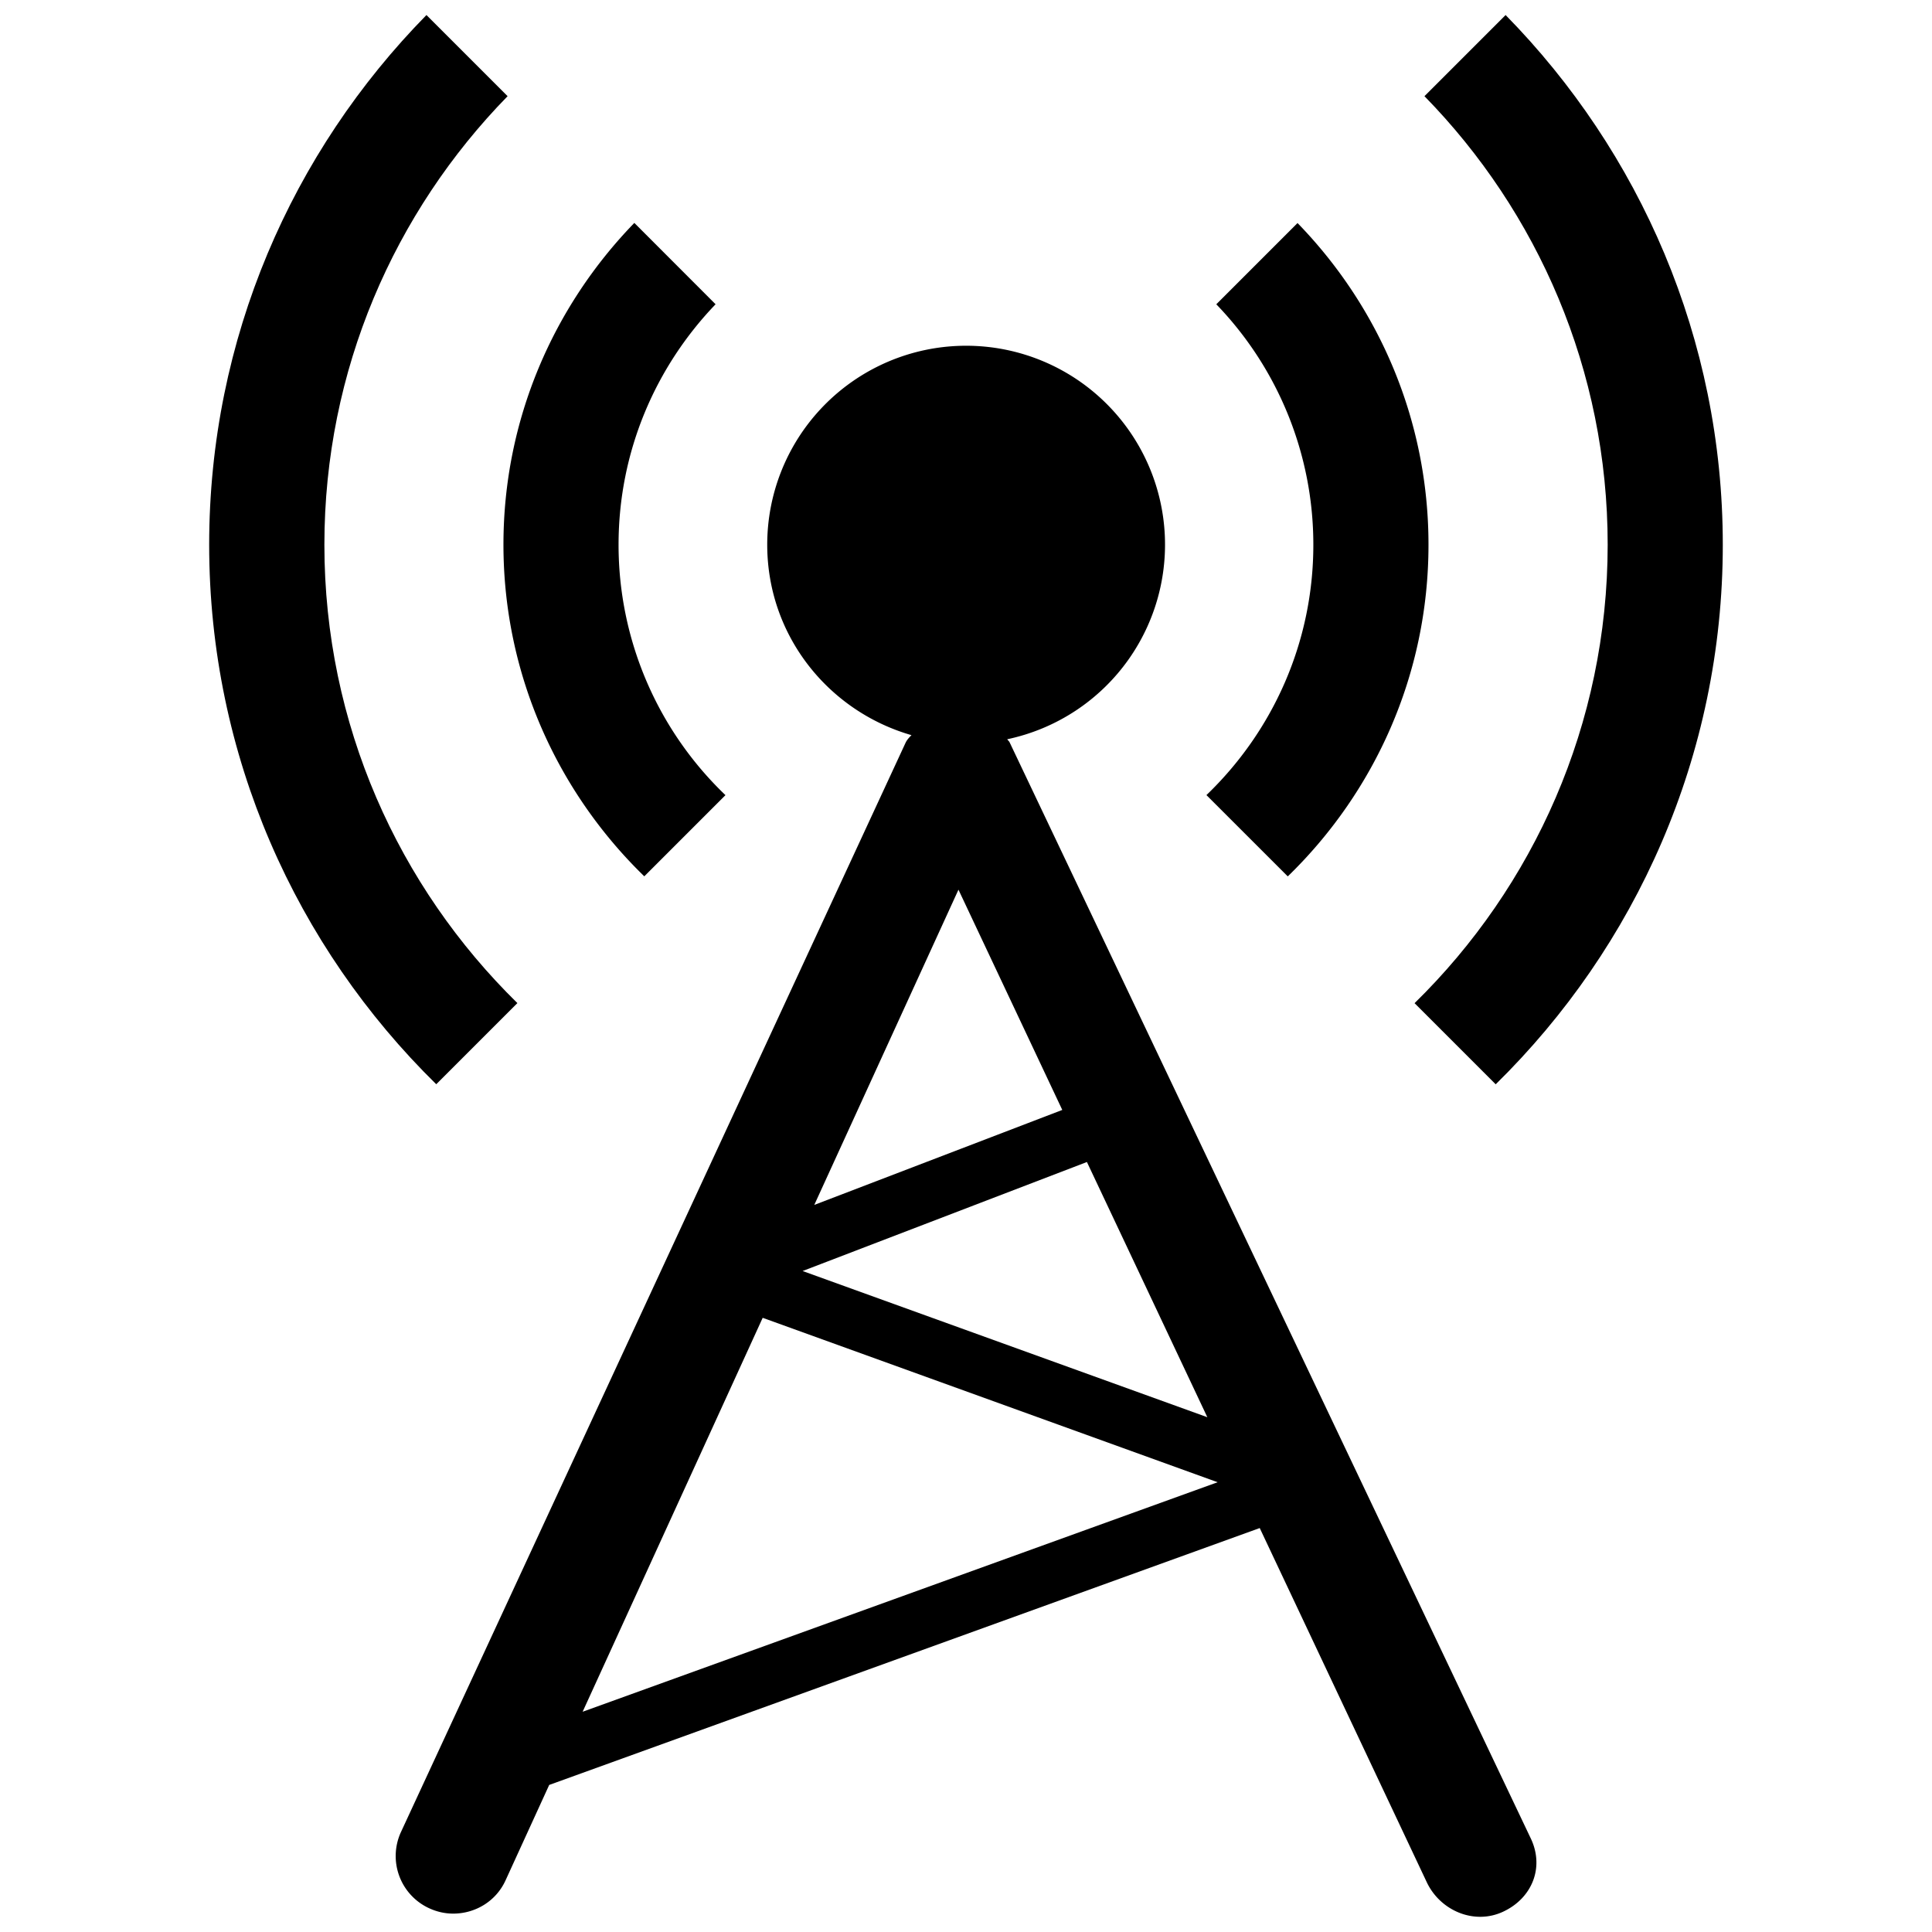 <?xml version="1.0" encoding="UTF-8"?>
<svg xmlns="http://www.w3.org/2000/svg" width="55" height="55" viewBox="0 0 48 60"><g fill-rule="evenodd">
      <path d="M25.354 23.055c-.018-.042-.052-.06-.073-.097a6.177 6.177 0 1 0-7.454-6.04c0 2.82 1.9 5.17 4.48 5.913-.07.07-.14.14-.19.25L6.45 56.9a1.784 1.784 0 0 0 .884 2.365c.24.11.492.164.74.164.68 0 1.328-.377 1.628-1.036l1.354-2.96 22.066-7.978 5.188 11c.422.89 1.484 1.336 2.38.91.892-.42 1.275-1.37.853-2.264l-16.19-34.05zm-1.588 4.575l3.224 6.84-7.702 2.95 4.478-9.79zM12.094 53.16l5.592-12.234 14.128 5.106-19.72 7.128zm6.833-13.688l8.828-3.385 3.74 7.926-12.568-4.54z" />
      <path d="M33.993 27.217c2.693-2.614 4.37-6.263 4.37-10.3 0-3.883-1.553-7.404-4.067-9.99L31.773 9.45a10.747 10.747 0 0 1 3.014 7.468c0 3.057-1.278 5.813-3.32 7.774l2.526 2.525zm-19.986 0l2.523-2.523a10.756 10.756 0 0 1-3.32-7.777c0-2.902 1.153-5.53 3.013-7.468L13.7 6.923c-2.51 2.586-4.065 6.108-4.065 9.99 0 4.037 1.682 7.686 4.372 10.3z" />
      <path d="M37.93 31.154l2.52 2.52c4.348-4.268 7.053-10.2 7.053-16.757 0-6.402-2.58-12.206-6.745-16.45l-2.52 2.52c3.515 3.594 5.69 8.506 5.69 13.93-.002 5.58-2.303 10.62-5.997 14.237zm-27.86 0c-3.695-3.62-5.996-8.658-5.996-14.237 0-5.425 2.177-10.336 5.69-13.93L7.244.467C3.076 4.71.496 10.513.496 16.917c0 6.555 2.705 12.49 7.052 16.755l2.52-2.52z" />
    </g>
  </svg>